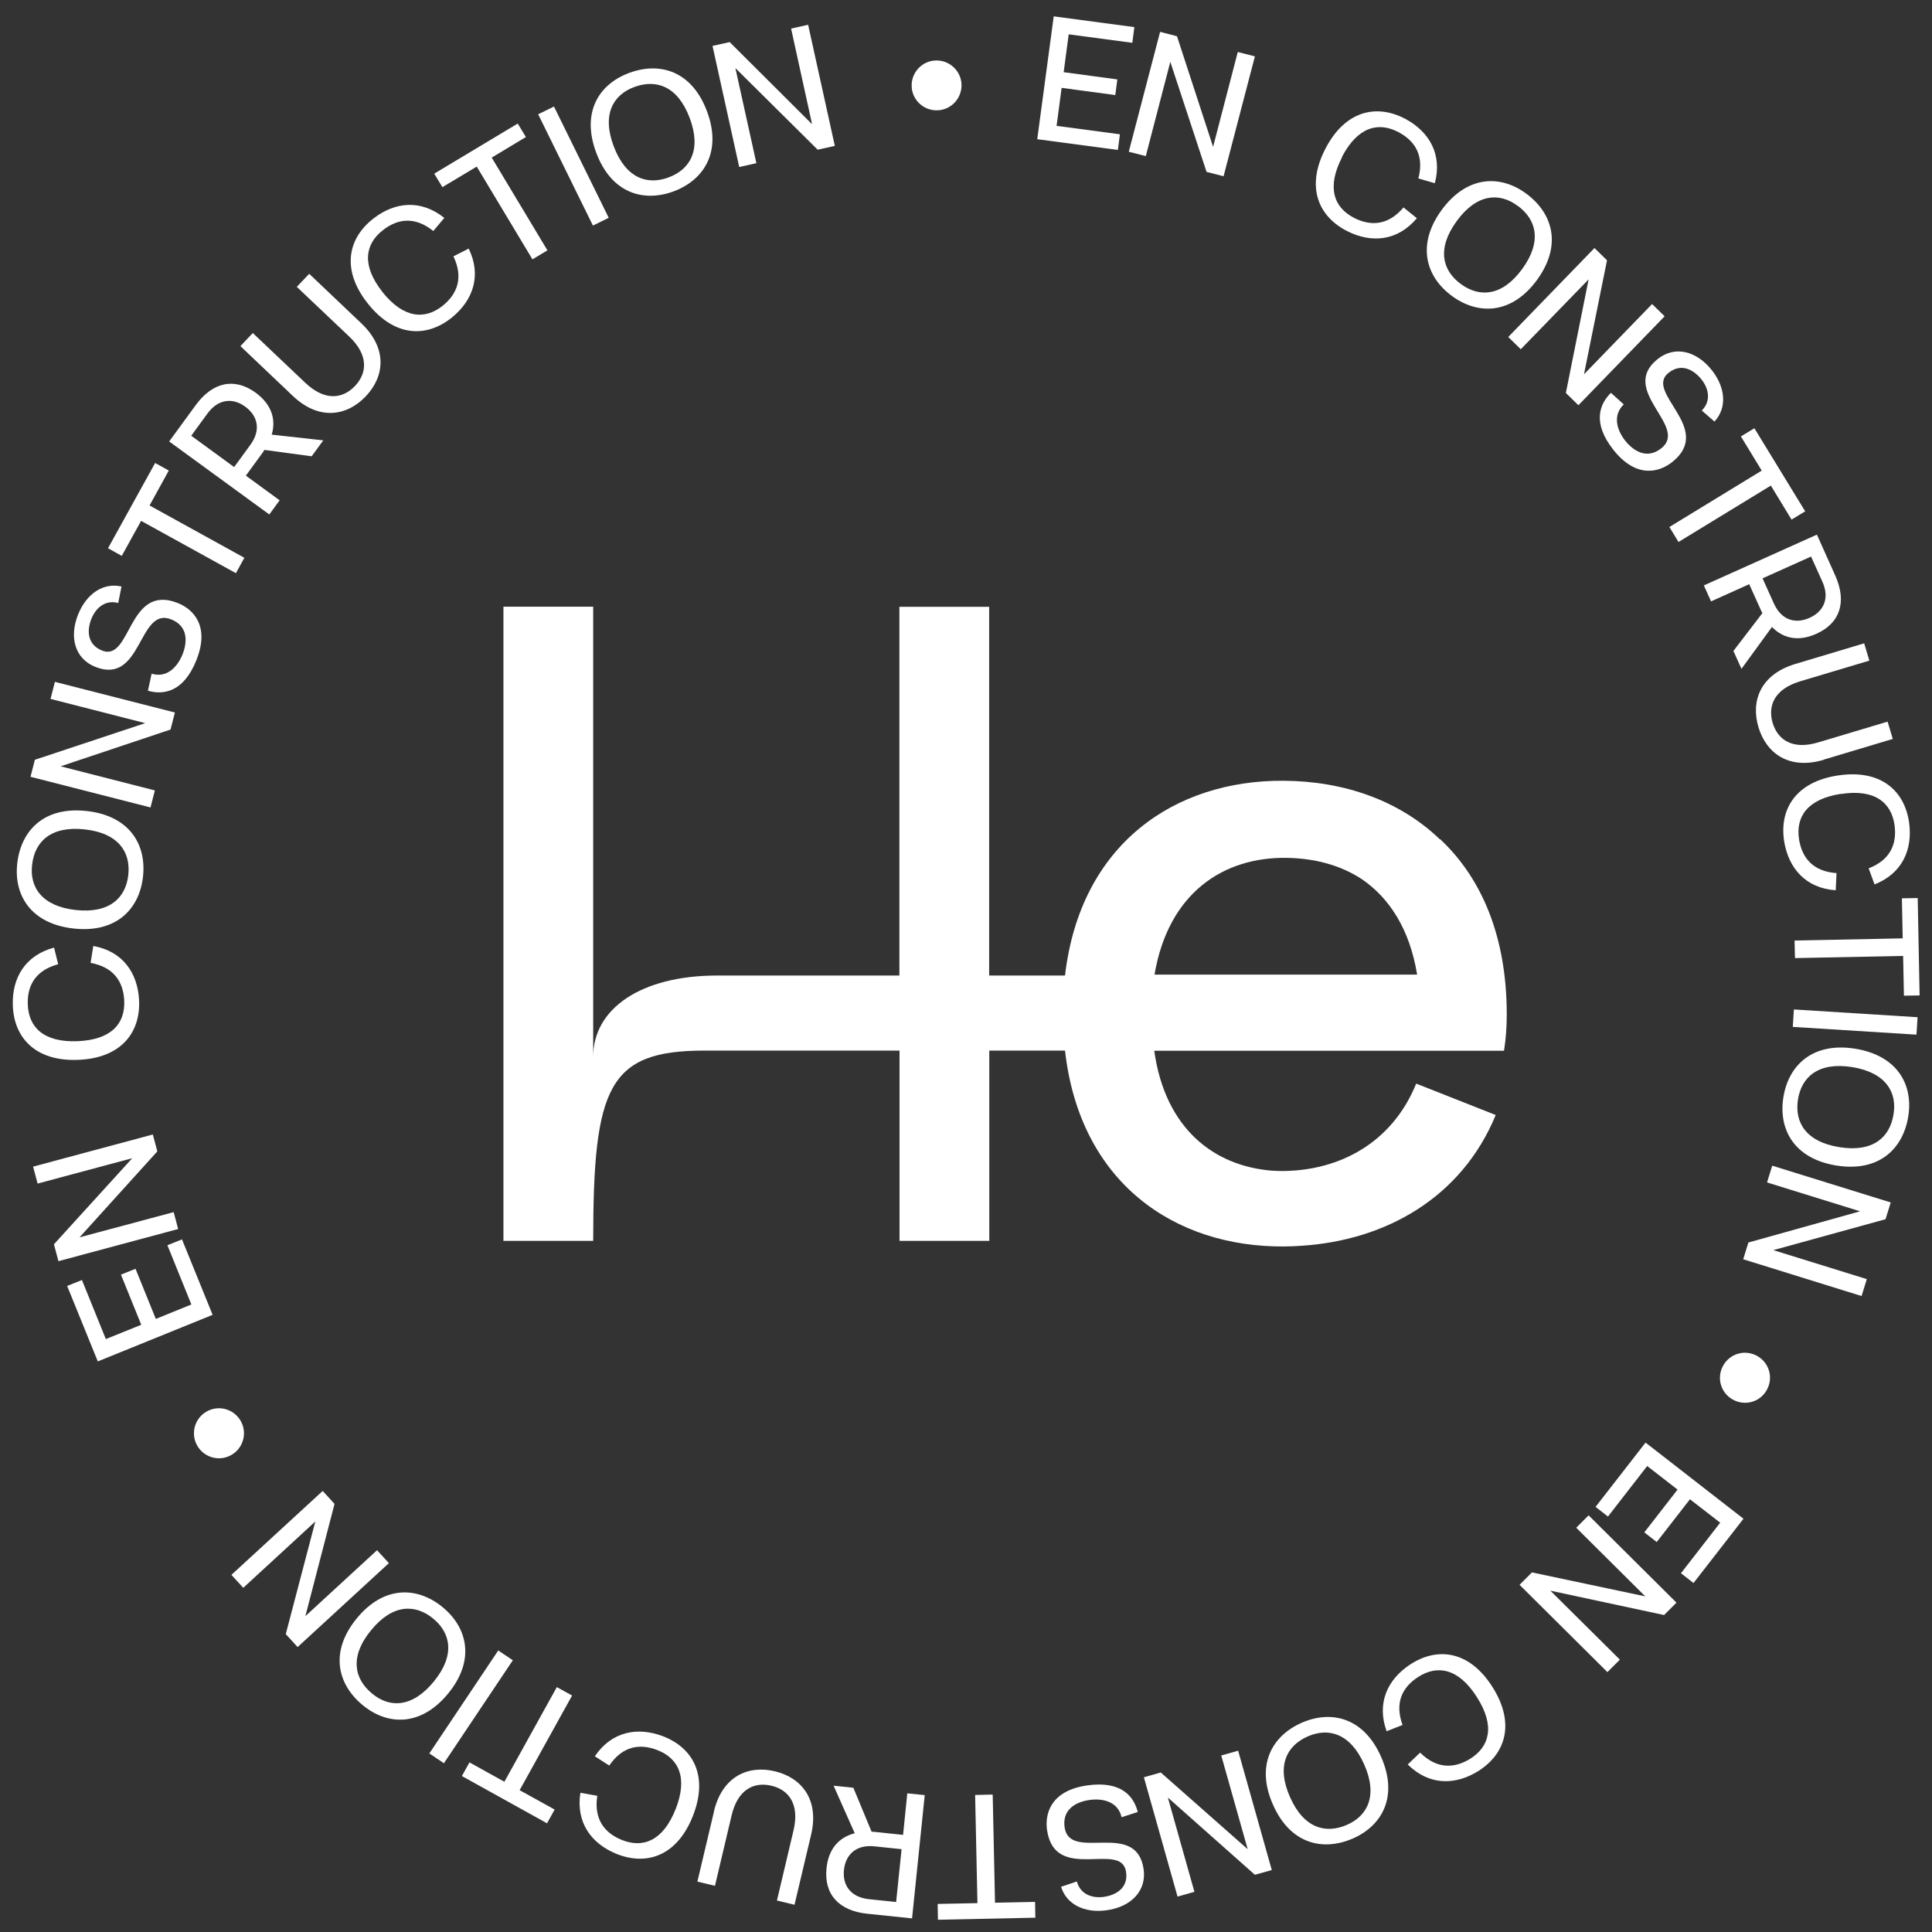 <?xml version="1.0" encoding="UTF-8"?>
<svg id="Layer_2" xmlns="http://www.w3.org/2000/svg" viewBox="0 0 141.84 141.84">
    <rect x="0" y="0" width="141.84" height="141.84" fill="#333333" stroke="none"/>
    <defs>
        <style>
            .cls-2{fill:#fff;}
            .animating {
                transform-origin: center;
                animation: rotate 12s infinite linear;
            }
            @keyframes rotate {
                from { transform: rotate(360deg); }
                to { transform: rotate(0); }
            }
</style>
    </defs>
    <g id="Calque_1">
        <g>
            <g class="animating">
                <path class="cls-2" d="M83.11,3.14l-4.65-.62-.37,2.78,3.94,.53-.15,1.15-3.94-.53-.37,2.79,4.65,.62-.15,1.15-5.92-.79,1.21-9.02,5.92,.79-.15,1.15Z" />
                <path class="cls-2" d="M90.88,3.82l1.25,.32-2.3,8.8-1.25-.32-2.66-8.08-1.8,6.92-1.25-.32,2.3-8.8,1.24,.32,2.65,8.12,1.81-6.95Z" />
                <path class="cls-2" d="M98.53,11.54c-1.15,2.23-.6,3.7,.89,4.46,1.24,.63,2.51,.54,3.62-.77l.98,.79c-1.41,1.68-3.33,1.85-5.11,.95-2.13-1.08-3.06-3.25-1.6-6.06,1.45-2.8,3.76-3.3,5.87-2.18,1.75,.94,2.72,2.6,2.16,4.72l-1.21-.35c.44-1.66-.23-2.75-1.46-3.4-1.48-.78-3-.39-4.16,1.84Z" />
                <path class="cls-2" d="M106.61,21.74c-1.93-1.41-2.63-3.76-.78-6.31,1.86-2.55,4.32-2.63,6.24-1.2s2.63,3.76,.78,6.31c-1.85,2.54-4.31,2.61-6.24,1.2Zm4.82-6.62c-1.34-1.01-3.02-.91-4.49,1.12-1.48,2.03-1.04,3.63,.32,4.62,1.36,.99,3.02,.91,4.5-1.12,1.48-2.04,1.02-3.63-.32-4.62Z" />
                <path class="cls-2" d="M121.29,22.32l.92,.9-6.33,6.53-.92-.9,1.67-8.34-4.98,5.13-.92-.9,6.33-6.53,.92,.9-1.69,8.37,5-5.16Z" />
                <path class="cls-2" d="M119.22,29.68c-.87,.83-.49,1.93,.1,2.68,.62,.77,1.6,1.38,2.65,.55,2.03-1.62-3.17-4.24-.27-6.55,1.25-1,2.86-.62,4.01,.86,.97,1.26,1.09,2.72,.16,3.73l-.93-.81c.71-.72,.5-1.63-.03-2.29-.56-.7-1.47-1.22-2.41-.48-1.82,1.45,3.37,4.08,.27,6.55-.94,.75-2.62,1.24-4.31-.88-1.6-2.01-1.01-3.4-.19-4.2l.94,.85Z" />
                <path class="cls-2" d="M131.53,38.15l-1.52-2.5-6.78,4.14-.67-1.1,6.78-4.14-1.53-2.51,.99-.6,3.73,6.1-.99,.6Z" />
                <path class="cls-2" d="M127.86,49.12l-.6-1.33,2.13-2.78c-.05-.09-.1-.18-.14-.28l-.83-1.84-2.8,1.26-.53-1.17,8.3-3.73,1.35,3.01c.85,1.9,.38,3.48-1.39,4.27-1.28,.58-2.41,.37-3.26-.5l-2.25,3.09Zm5.1-8.26l-3.56,1.6,.83,1.84c.55,1.23,1.58,1.53,2.62,1.06,1.03-.46,1.5-1.43,.94-2.66l-.83-1.84Z" />
                <path class="cls-2" d="M133.9,55.78c-2.54,.76-4.22-.46-4.8-2.39-.58-1.93,.15-3.87,2.69-4.64l5.07-1.52,.38,1.27-5.08,1.52c-1.89,.57-2.39,1.79-2.02,3.05,.38,1.26,1.47,2,3.36,1.43l5.08-1.52,.38,1.27-5.07,1.52Z" />
                <path class="cls-2" d="M135.16,58.28c-2.48,.38-3.34,1.69-3.08,3.35,.22,1.37,1.04,2.35,2.75,2.47l-.06,1.26c-2.19-.15-3.45-1.6-3.78-3.57-.38-2.36,.83-4.39,3.95-4.86s4.89,1.1,5.22,3.47c.27,1.97-.5,3.73-2.54,4.53l-.43-1.18c1.6-.62,2.09-1.8,1.9-3.18-.24-1.66-1.46-2.66-3.93-2.28Z" />
                <path class="cls-2" d="M139.78,73.11l-.06-2.93-7.94,.16-.03-1.29,7.94-.16-.06-2.94,1.16-.02,.14,7.15-1.16,.02Z" />
                <path class="cls-2" d="M140.78,74.68l-.08,1.28-9.08-.57,.08-1.28,9.08,.57Z" />
                <path class="cls-2" d="M130.93,80.55c.38-2.36,2.16-4.05,5.26-3.56,3.12,.5,4.3,2.66,3.9,5.02-.4,2.36-2.16,4.05-5.26,3.56-3.11-.5-4.28-2.65-3.9-5.02Zm8.08,1.29c.29-1.65-.56-3.1-3.04-3.5-2.48-.39-3.71,.73-3.97,2.38-.26,1.66,.56,3.1,3.04,3.5,2.49,.4,3.7-.74,3.97-2.38Z" />
                <path class="cls-2" d="M137.05,93.92l-.38,1.23-8.69-2.7,.38-1.23,8.2-2.29-6.83-2.12,.38-1.23,8.7,2.7-.38,1.23-8.24,2.27,6.87,2.13Z" />
                <path class="cls-2" d="M128.97,99.53c.9,.48,1.24,1.58,.76,2.48-.47,.9-1.58,1.24-2.48,.76-.9-.47-1.24-1.58-.76-2.48,.48-.9,1.58-1.24,2.48-.76Z" />
                <path class="cls-2" d="M123.41,115.5l2.88-3.71-2.22-1.72-2.44,3.14-.91-.71,2.44-3.14-2.23-1.73-2.88,3.71-.91-.71,3.67-4.72,7.19,5.59-3.67,4.72-.91-.71Z" />
                <path class="cls-2" d="M118.92,121.85l-.91,.91-6.45-6.41,.91-.91,8.32,1.76-5.07-5.04,.91-.91,6.45,6.41-.91,.91-8.35-1.79,5.1,5.06Z" />
                <path class="cls-2" d="M108.42,124.58c-1.35-2.11-2.9-2.37-4.31-1.46-1.17,.76-1.73,1.9-1.14,3.52l-1.17,.46c-.75-2.07,.07-3.81,1.73-4.9,2-1.31,4.35-1.02,6.04,1.65s.97,4.91-1.05,6.18c-1.69,1.05-3.61,1.06-5.17-.49l.91-.87c1.22,1.21,2.5,1.18,3.68,.45,1.42-.89,1.84-2.41,.49-4.52Z" />
                <path class="cls-2" d="M95.54,126.49c2.19-.97,4.58-.4,5.85,2.48,1.28,2.89,.11,5.06-2.08,6.01s-4.58,.4-5.85-2.48c-1.28-2.88-.1-5.04,2.08-6.01Zm3.33,7.49c1.54-.66,2.3-2.16,1.28-4.45-1.02-2.29-2.63-2.72-4.16-2.04s-2.3,2.16-1.28,4.45c1.02,2.31,2.64,2.7,4.16,2.04Z" />
                <path class="cls-2" d="M87.69,138.89l-1.24,.35-2.47-8.76,1.24-.35,6.38,5.63-1.94-6.88,1.24-.35,2.47,8.76-1.24,.35-6.39-5.67,1.95,6.92Z" />
                <path class="cls-2" d="M82.34,133.4c-.28-1.17-1.43-1.39-2.37-1.25-.98,.14-2,.69-1.81,2.01,.38,2.57,5.26-.6,5.8,3.06,.23,1.58-.9,2.79-2.76,3.03-1.57,.21-2.9-.43-3.3-1.73l1.16-.39c.26,.97,1.16,1.25,1.99,1.13,.89-.13,1.8-.66,1.62-1.84-.34-2.3-5.22,.86-5.8-3.06-.17-1.18,.25-2.89,2.93-3.28,2.55-.37,3.45,.83,3.73,1.95l-1.21,.39Z" />
                <path class="cls-2" d="M68.84,139.78l2.92-.06-.17-7.94,1.29-.03,.17,7.94,2.94-.06,.02,1.16-7.15,.15-.02-1.16Z" />
                <path class="cls-2" d="M61.2,131.1l1.45,.15,1.34,3.23c.1,0,.21,0,.31,.02l2,.21,.31-3.05,1.28,.13-.93,9.05-3.28-.34c-2.07-.21-3.2-1.41-3-3.34,.14-1.4,.89-2.27,2.07-2.57l-1.55-3.49Zm4.59,8.54l.4-3.88-2-.21c-1.34-.14-2.11,.61-2.23,1.73-.12,1.12,.49,2.01,1.83,2.15l2,.21Z" />
                <path class="cls-2" d="M52.41,133c.61-2.58,2.51-3.43,4.47-2.96,1.96,.46,3.28,2.07,2.67,4.65l-1.22,5.15-1.29-.31,1.22-5.16c.45-1.92-.35-2.97-1.63-3.27-1.28-.3-2.47,.27-2.92,2.19l-1.22,5.16-1.29-.31,1.22-5.15Z" />
                <path class="cls-2" d="M49.6,132.83c.92-2.34,.22-3.74-1.35-4.35-1.3-.5-2.56-.28-3.52,1.14l-1.06-.68c1.23-1.82,3.12-2.18,4.98-1.48,2.24,.85,3.38,2.92,2.22,5.86-1.16,2.94-3.4,3.68-5.62,2.78-1.84-.75-2.98-2.3-2.64-4.48l1.24,.22c-.26,1.7,.51,2.72,1.8,3.24,1.56,.63,3.03,.07,3.95-2.26Z" />
                <path class="cls-2" d="M34.47,129.39l2.56,1.42,3.85-6.95,1.12,.62-3.85,6.95,2.57,1.42-.56,1.01-6.25-3.47,.56-1.01Z" />
                <path class="cls-2" d="M32.59,129.45l-1.07-.72,5.06-7.56,1.07,.72-5.06,7.56Z" />
                <path class="cls-2" d="M32.48,117.98c1.85,1.51,2.42,3.91,.43,6.34-2,2.45-4.46,2.38-6.3,.85-1.84-1.53-2.42-3.9-.43-6.34,1.99-2.44,4.45-2.36,6.3-.85Zm-5.18,6.34c1.28,1.08,2.96,1.08,4.55-.87,1.59-1.94,1.24-3.57-.06-4.63-1.3-1.06-2.96-1.08-4.55,.87-1.6,1.95-1.22,3.57,.06,4.63Z" />
                <path class="cls-2" d="M17.86,116.57l-.87-.95,6.7-6.16,.87,.95-2.14,8.24,5.26-4.84,.87,.95-6.7,6.16-.87-.95,2.17-8.27-5.29,4.87Z" />
                <path class="cls-2" d="M17.05,106.78c-.86,.54-1.99,.28-2.53-.58-.54-.86-.28-1.99,.58-2.53s1.99-.28,2.53,.58,.28,1.99-.58,2.53Z" />
                <path class="cls-2" d="M6.01,93.96l1.76,4.35,2.6-1.05-1.49-3.68,1.07-.43,1.49,3.68,2.61-1.06-1.76-4.35,1.07-.43,2.25,5.54-8.43,3.42-2.25-5.54,1.07-.43Z" />
                <path class="cls-2" d="M2.76,86.89l-.33-1.24,8.79-2.36,.33,1.24-5.71,6.31,6.91-1.85,.33,1.24-8.79,2.36-.33-1.24,5.75-6.32-6.94,1.86Z" />
                <path class="cls-2" d="M5.69,76.44c2.51-.1,3.51-1.31,3.43-2.99-.07-1.39-.78-2.45-2.47-2.76l.2-1.24c2.16,.39,3.25,1.97,3.36,3.96,.12,2.39-1.31,4.27-4.46,4.4s-4.74-1.63-4.81-4.02c-.06-1.99,.9-3.65,3.03-4.22l.3,1.22c-1.66,.45-2.28,1.56-2.23,2.95,.06,1.68,1.16,2.8,3.66,2.7Z" />
                <path class="cls-2" d="M10.5,64.35c-.26,2.38-1.95,4.16-5.08,3.82-3.14-.34-4.43-2.44-4.15-4.81,.28-2.38,1.95-4.16,5.08-3.82s4.41,2.43,4.15,4.81Zm-8.14-.88c-.21,1.66,.72,3.07,3.21,3.34,2.49,.27,3.67-.91,3.85-2.58,.18-1.67-.72-3.07-3.21-3.34-2.51-.27-3.66,.93-3.85,2.58Z" />
                <path class="cls-2" d="M3.71,51.31l.32-1.25,8.81,2.25-.32,1.25-8.07,2.7,6.92,1.77-.32,1.25-8.81-2.25,.32-1.25,8.1-2.69-6.96-1.78Z" />
                <path class="cls-2" d="M11.13,49.46c1.15,.35,1.92-.54,2.27-1.42,.37-.92,.41-2.08-.84-2.57-2.42-.96-2.11,4.86-5.56,3.49-1.49-.59-1.96-2.18-1.24-3.91,.61-1.46,1.82-2.3,3.16-1.99l-.24,1.21c-.97-.26-1.66,.38-1.97,1.16-.33,.83-.33,1.88,.78,2.33,2.16,.86,1.87-4.95,5.56-3.49,1.11,.44,2.38,1.66,1.37,4.19-.95,2.39-2.45,2.57-3.56,2.25l.27-1.24Z" />
                <path class="cls-2" d="M12.39,34.55l-1.41,2.56,6.96,3.84-.62,1.13-6.96-3.84-1.42,2.57-1.01-.56,3.46-6.26,1.01,.56Z" />
                <path class="cls-2" d="M23.74,32.32l-.86,1.18-3.47-.47c-.05,.09-.11,.18-.17,.26l-1.19,1.63,2.48,1.81-.76,1.04-7.35-5.36,1.95-2.67c1.23-1.68,2.83-2.05,4.4-.91,1.13,.83,1.52,1.91,1.18,3.08l3.79,.42Zm-9.7-.33l3.15,2.3,1.19-1.63c.8-1.09,.54-2.13-.37-2.8s-1.98-.59-2.78,.5l-1.19,1.63Z" />
                <path class="cls-2" d="M26.54,23.75c1.92,1.83,1.7,3.89,.31,5.35-1.39,1.46-3.44,1.79-5.36-.04l-3.84-3.65,.91-.96,3.85,3.65c1.43,1.36,2.74,1.19,3.65,.24,.9-.95,1.01-2.27-.42-3.63l-3.85-3.65,.91-.96,3.84,3.65Z" />
                <path class="cls-2" d="M28.07,21.43c1.56,1.96,3.13,2.06,4.44,1.01,1.08-.88,1.52-2.07,.78-3.62l1.12-.57c.96,1.98,.32,3.79-1.22,5.05-1.86,1.51-4.22,1.46-6.18-1.01-1.97-2.47-1.48-4.79,.41-6.25,1.57-1.22,3.48-1.42,5.2-.04l-.81,.96c-1.34-1.08-2.61-.92-3.7-.06-1.32,1.03-1.58,2.58-.02,4.55Z" />
                <path class="cls-2" d="M38.61,10.06l-2.51,1.51,4.09,6.81-1.1,.66-4.09-6.81-2.52,1.51-.6-.99,6.13-3.68,.6,.99Z" />
                <path class="cls-2" d="M39.51,8.39l1.16-.57,4.02,8.17-1.16,.57-4.02-8.17Z" />
                <path class="cls-2" d="M49.48,14.04c-2.24,.84-4.59,.14-5.7-2.81-1.12-2.96,.17-5.05,2.42-5.88s4.59-.14,5.7,2.81c1.11,2.94-.18,5.03-2.42,5.88Zm-2.89-7.66c-1.58,.57-2.42,2.02-1.53,4.37,.89,2.35,2.47,2.86,4.04,2.27,1.57-.59,2.42-2.02,1.53-4.37-.89-2.36-2.48-2.84-4.04-2.27Z" />
                <path class="cls-2" d="M58.07,2.1l1.26-.28,1.96,8.89-1.26,.28-6.04-5.99,1.54,6.98-1.26,.28-1.96-8.89,1.26-.28,6.05,6.03-1.54-7.02Z" />
                <path class="cls-2" d="M66.93,6.33c-.03-1.01,.76-1.86,1.77-1.89,1.01-.03,1.86,.76,1.89,1.77s-.76,1.86-1.77,1.89c-1.01,.03-1.86-.76-1.89-1.77Z" />
            </g>
            <path id="Tracé_31" class="cls-2" d="M105.7,61.61c-2.97-2.85-7.04-4.26-11.44-4.29-8.01-.06-14.95,4.64-16.07,14.3h-5.57v-27.07h-6.59v27.07h-13.38c-5.6,0-9.1,2.44-9.1,5.96V44.54h-6.59v46.56h6.59c0-11.32,1.11-13.97,8.17-13.97h14.32v13.97h6.59v-13.97h5.56c1.09,9.71,8.05,14.44,16.08,14.38,.42,0,.85-.02,1.27-.05,6.16-.39,11.76-3.51,14.27-9.6l-5.72-2.26h0l-.12-.04c-1.8,4.41-5.68,6.35-9.69,6.41-.28,0-.56,0-.84-.02-4.29-.32-7.9-3.07-8.7-8.81h25.68c.14-.88,.2-1.77,.2-2.66,0-5.8-1.89-10.06-4.89-12.87m-1.69,9.94h-19.28c1.02-6,5.06-8.64,9.7-8.57,2.02,.03,3.94,.52,5.53,1.57,2.01,1.38,3.5,3.65,4.05,7" />
        </g>
    </g>
</svg>

